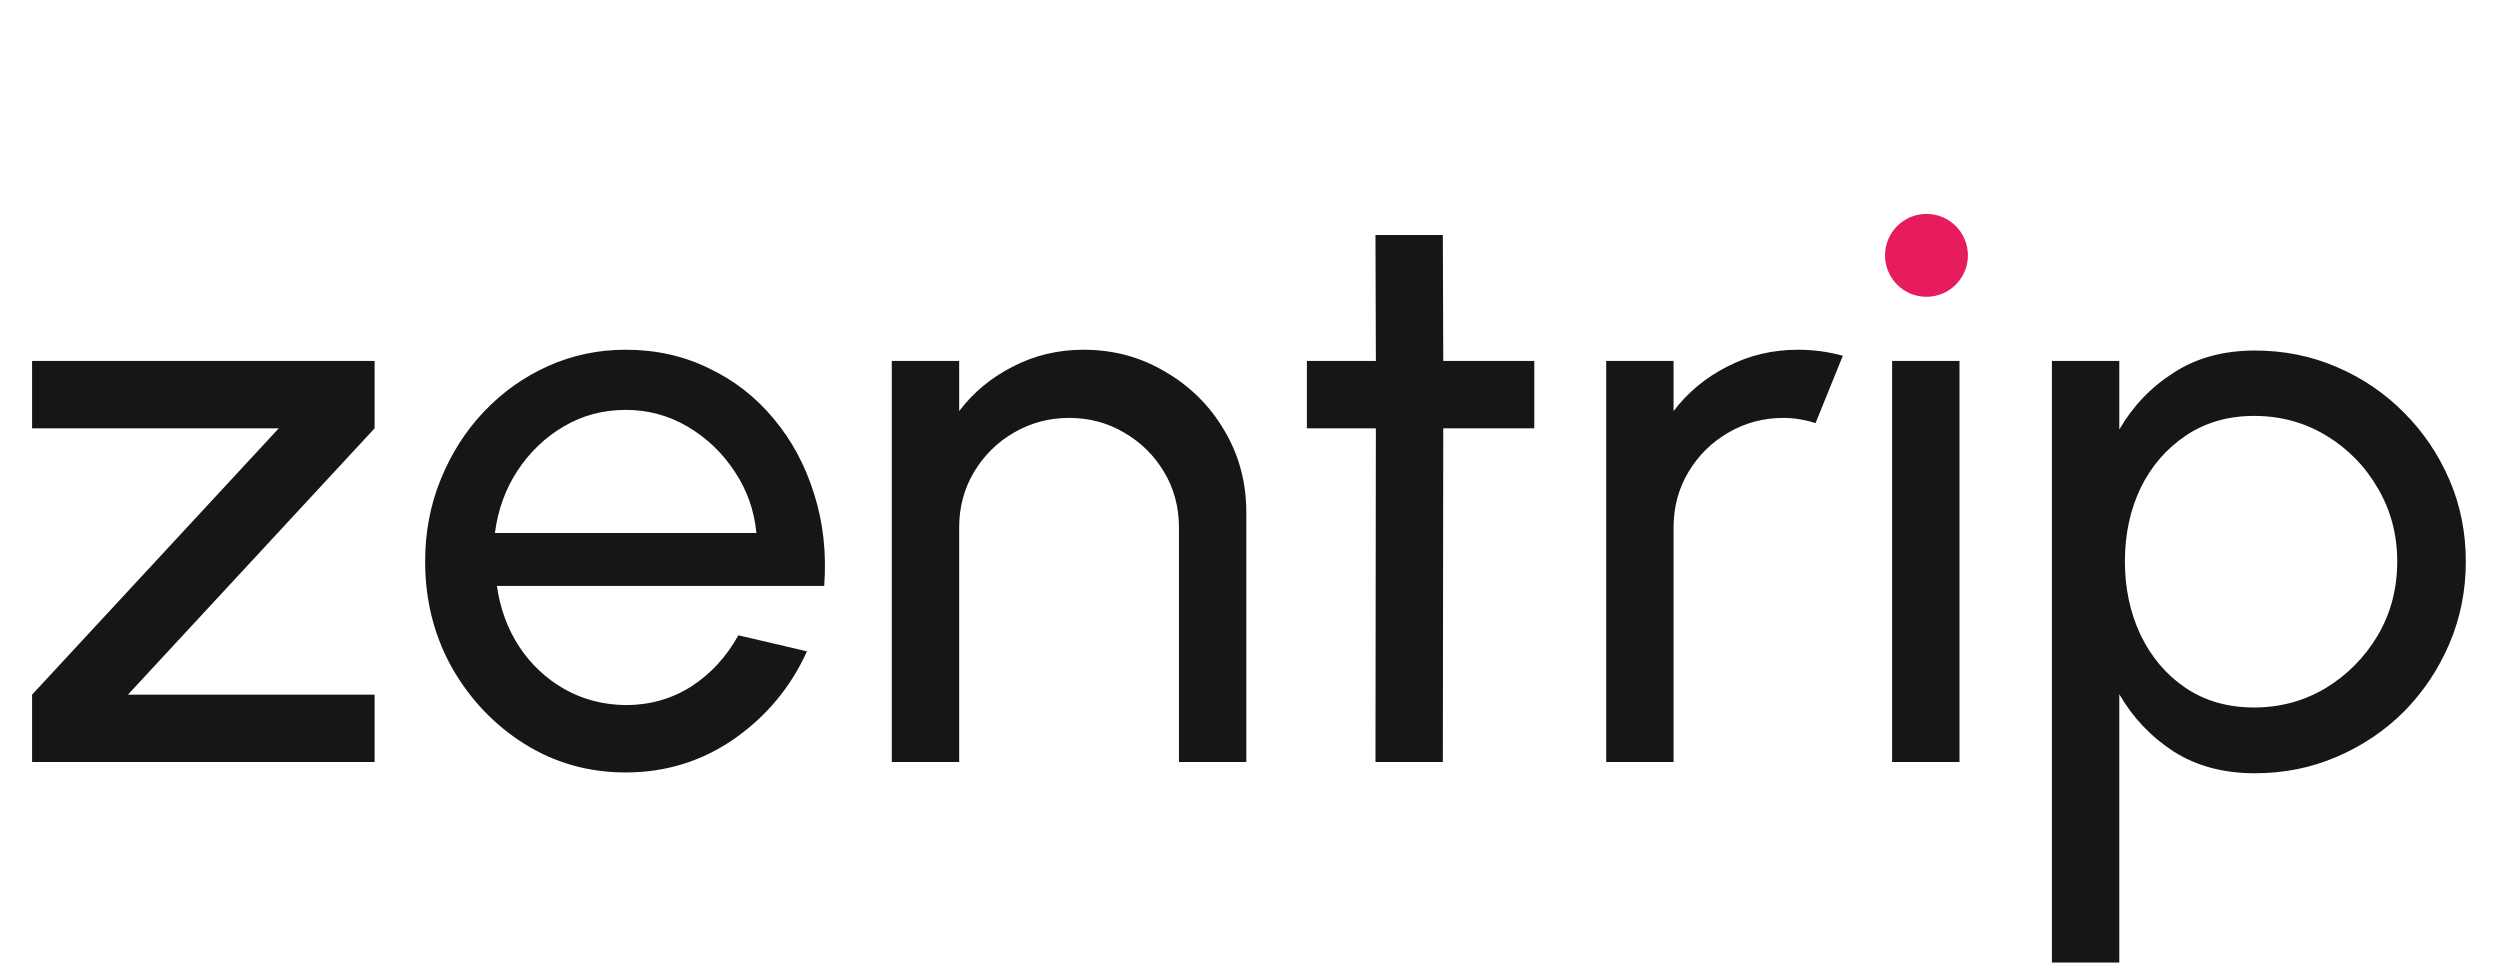 <svg width="187" height="72" viewBox="0 0 187 72" fill="none" xmlns="http://www.w3.org/2000/svg">
<path d="M28.02 32.04L9.57 51.96H28.02V57H2.4V51.96L20.85 32.04H2.4V27H28.02V32.04ZM46.8 57.78C44.04 57.78 41.52 57.07 39.24 55.65C36.98 54.23 35.17 52.33 33.81 49.95C32.47 47.55 31.8 44.9 31.8 42C31.8 39.8 32.19 37.75 32.97 35.85C33.75 33.93 34.82 32.25 36.18 30.81C37.56 29.35 39.16 28.21 40.98 27.39C42.8 26.57 44.74 26.16 46.8 26.16C49.06 26.16 51.13 26.62 53.01 27.54C54.91 28.44 56.53 29.7 57.87 31.32C59.23 32.94 60.24 34.82 60.9 36.96C61.58 39.1 61.83 41.39 61.65 43.83H37.17C37.41 45.53 37.97 47.05 38.85 48.39C39.73 49.71 40.85 50.76 42.21 51.54C43.59 52.32 45.12 52.72 46.8 52.74C48.6 52.74 50.23 52.28 51.69 51.36C53.15 50.42 54.33 49.14 55.23 47.52L60.36 48.72C59.16 51.38 57.35 53.56 54.93 55.26C52.51 56.94 49.8 57.78 46.8 57.78ZM37.02 39.87H56.58C56.42 38.19 55.88 36.66 54.96 35.28C54.04 33.88 52.87 32.76 51.45 31.92C50.03 31.08 48.48 30.66 46.8 30.66C45.12 30.66 43.58 31.07 42.18 31.89C40.78 32.71 39.62 33.82 38.7 35.22C37.8 36.6 37.24 38.15 37.02 39.87ZM93.225 38.34V57H88.186V39.45C88.186 37.93 87.816 36.55 87.076 35.31C86.335 34.07 85.346 33.09 84.106 32.37C82.865 31.63 81.486 31.26 79.966 31.26C78.466 31.26 77.085 31.63 75.826 32.37C74.585 33.09 73.596 34.07 72.856 35.31C72.115 36.55 71.746 37.93 71.746 39.45V57H66.706V27H71.746V30.75C72.805 29.35 74.145 28.24 75.766 27.42C77.385 26.58 79.145 26.16 81.046 26.16C83.285 26.16 85.326 26.71 87.165 27.81C89.025 28.89 90.496 30.35 91.576 32.19C92.675 34.03 93.225 36.08 93.225 38.34ZM114.765 32.04H107.955L107.925 57H102.885L102.915 32.04H97.755V27H102.915L102.885 17.58H107.925L107.955 27H114.765V32.04ZM120.143 57V27H125.183V30.75C126.243 29.35 127.583 28.24 129.203 27.42C130.823 26.58 132.583 26.16 134.483 26.16C135.643 26.16 136.763 26.31 137.843 26.61L135.803 31.65C134.983 31.39 134.183 31.26 133.403 31.26C131.903 31.26 130.523 31.63 129.263 32.37C128.023 33.09 127.033 34.07 126.293 35.31C125.553 36.55 125.183 37.93 125.183 39.45V57H120.143ZM141.53 27H146.57V57H141.53V27ZM144.11 22.11C143.31 22.11 142.64 21.85 142.1 21.33C141.56 20.81 141.29 20.16 141.29 19.38C141.29 18.6 141.56 17.95 142.1 17.43C142.64 16.91 143.3 16.65 144.08 16.65C144.86 16.65 145.52 16.91 146.06 17.43C146.6 17.95 146.87 18.6 146.87 19.38C146.87 20.16 146.6 20.81 146.06 21.33C145.54 21.85 144.89 22.11 144.11 22.11ZM158.523 72H153.483V27H158.523V32.13C159.543 30.37 160.903 28.95 162.603 27.87C164.303 26.77 166.323 26.22 168.663 26.22C170.843 26.22 172.883 26.63 174.783 27.45C176.703 28.27 178.383 29.41 179.823 30.87C181.263 32.31 182.393 33.98 183.213 35.88C184.033 37.78 184.443 39.82 184.443 42C184.443 44.18 184.033 46.23 183.213 48.15C182.393 50.07 181.263 51.76 179.823 53.22C178.383 54.66 176.703 55.79 174.783 56.61C172.883 57.43 170.843 57.84 168.663 57.84C166.323 57.84 164.303 57.3 162.603 56.22C160.903 55.12 159.543 53.69 158.523 51.93V72ZM168.603 31.11C166.663 31.11 164.963 31.6 163.503 32.58C162.043 33.56 160.913 34.87 160.113 36.51C159.333 38.15 158.943 39.98 158.943 42C158.943 44 159.333 45.83 160.113 47.49C160.913 49.15 162.033 50.47 163.473 51.45C164.933 52.43 166.643 52.92 168.603 52.92C170.543 52.92 172.323 52.44 173.943 51.48C175.563 50.5 176.863 49.19 177.843 47.55C178.823 45.89 179.313 44.04 179.313 42C179.313 40 178.833 38.18 177.873 36.54C176.913 34.88 175.623 33.56 174.003 32.58C172.383 31.6 170.583 31.11 168.603 31.11Z" fill="#161616"/>
<circle cx="144.1" cy="19.1" r="3.1" fill="#E61C5D"/>
</svg>

